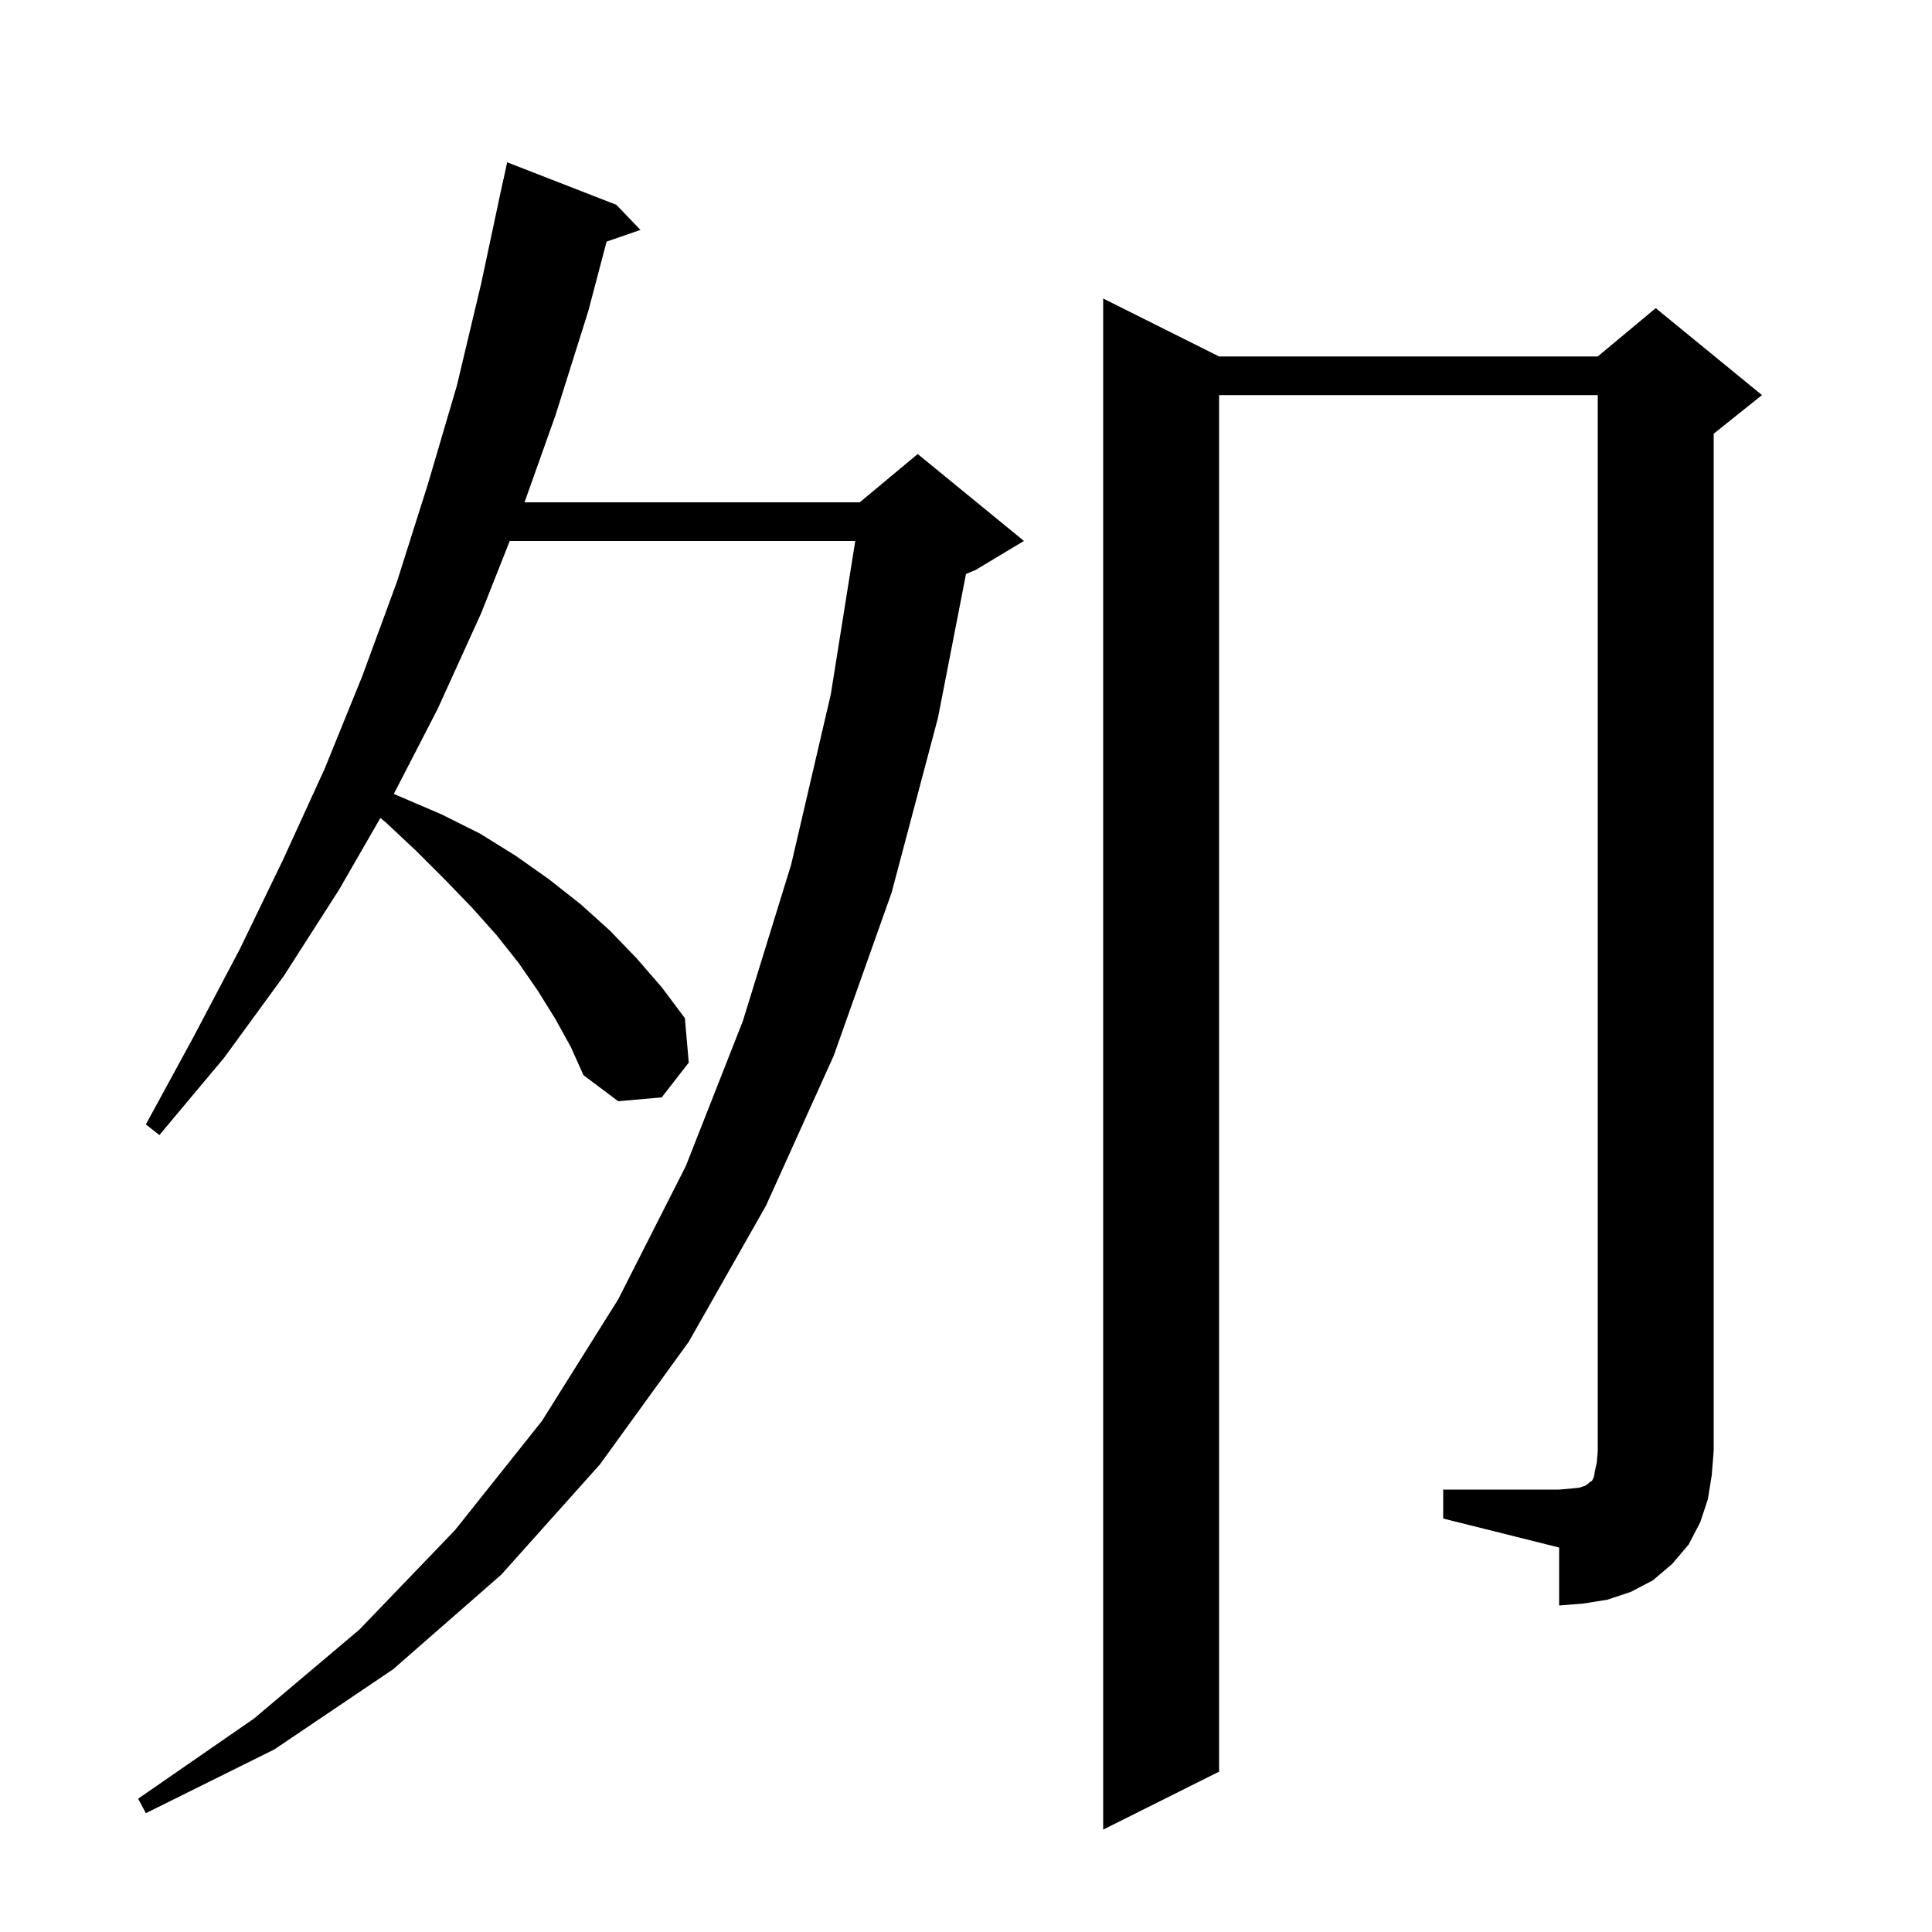 <svg xmlns="http://www.w3.org/2000/svg" xmlns:xlink="http://www.w3.org/1999/xlink" version="1.1" baseProfile="full" viewBox="0 0 200 200" width="200" height="200">
<g fill="black">
<path d="M 57.5 105.5 L 55.7 102.6 L 53.7 99.7 L 51.4 96.8 L 48.9 94.0 L 46.1 91.1 L 43.1 88.1 L 39.9 85.1 L 39.376 84.678 L 35.1 92.1 L 29.4 101.0 L 23.2 109.5 L 16.5 117.5 L 15.1 116.4 L 20.0 107.4 L 24.8 98.3 L 29.3 89.0 L 33.6 79.6 L 37.5 70.0 L 41.1 60.2 L 44.3 50.1 L 47.3 39.9 L 49.8 29.4 L 52.1 18.6 L 52.114 18.603 L 52.5 16.8 L 63.8 21.2 L 66.3 23.8 L 62.795 25.011 L 60.9 32.2 L 57.5 43.0 L 54.298 52.0 L 89.0 52.0 L 95.0 47.0 L 106.0 56.0 L 101.0 59.0 L 100 59.417 L 97.1 74.3 L 92.3 92.4 L 86.3 109.3 L 79.3 124.8 L 71.3 138.9 L 62.1 151.6 L 51.9 163.0 L 40.7 172.8 L 28.4 181.1 L 15.1 187.7 L 14.3 186.2 L 26.3 177.9 L 37.2 168.7 L 47.1 158.4 L 56.1 147.1 L 64.0 134.5 L 71.0 120.7 L 76.9 105.7 L 81.9 89.5 L 86.0 71.9 L 88.537 56.0 L 52.77 56.0 L 49.8 63.5 L 45.3 73.4 L 40.765 82.192 L 41.5 82.5 L 45.7 84.3 L 49.7 86.3 L 53.4 88.6 L 56.8 91.0 L 60.1 93.6 L 63.1 96.3 L 65.9 99.2 L 68.5 102.2 L 70.9 105.4 L 71.3 110.0 L 68.5 113.6 L 64.0 114.0 L 60.4 111.3 L 59.1 108.4 Z M 149.4 154.2 L 161.4 154.2 L 162.6 154.1 L 163.5 154.0 L 164.1 153.8 L 164.4 153.6 L 164.6 153.4 L 164.8 153.3 L 165.0 152.9 L 165.1 152.3 L 165.3 151.4 L 165.4 150.2 L 165.4 40.9 L 126.2 40.9 L 126.2 183.4 L 114.2 189.4 L 114.2 30.9 L 126.2 36.9 L 165.4 36.9 L 171.4 31.9 L 182.4 40.9 L 177.4 44.9 L 177.4 150.2 L 177.2 152.7 L 176.8 155.2 L 176.0 157.6 L 174.8 159.9 L 173.1 161.9 L 171.1 163.6 L 168.8 164.8 L 166.4 165.6 L 163.9 166.0 L 161.4 166.2 L 161.4 160.2 L 149.4 157.2 Z " />
</g>
</svg>
